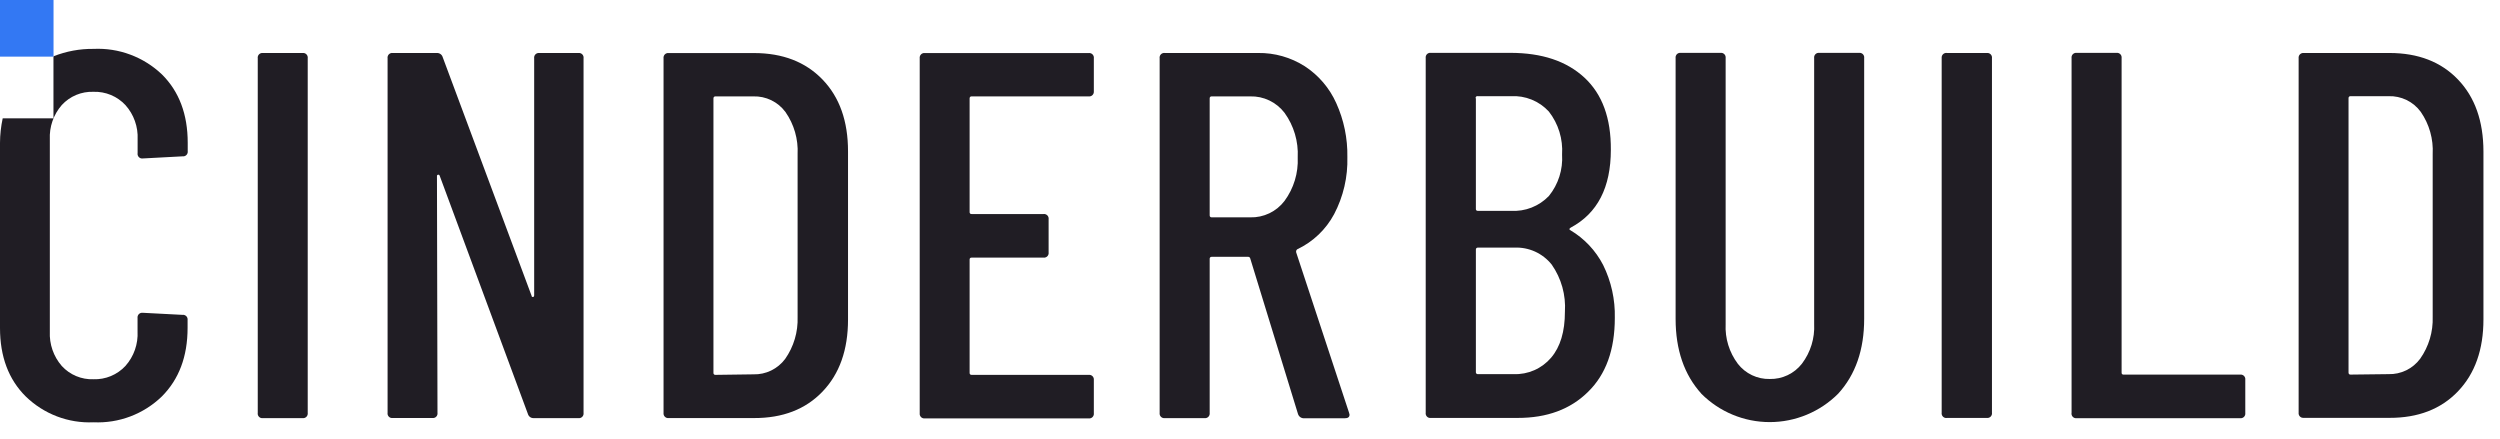 <svg width="148" height="26" viewBox="0 0 148 26" fill="none" xmlns="http://www.w3.org/2000/svg">
<path d="M15.259 24.443V3.451C15.252 3.409 15.256 3.366 15.269 3.326C15.282 3.285 15.304 3.248 15.333 3.218C15.363 3.188 15.399 3.165 15.439 3.151C15.479 3.137 15.522 3.132 15.564 3.137H17.908C17.95 3.132 17.993 3.135 18.033 3.149C18.073 3.162 18.109 3.185 18.139 3.215C18.169 3.245 18.192 3.282 18.205 3.322C18.219 3.362 18.223 3.405 18.217 3.447V24.443C18.223 24.485 18.219 24.528 18.205 24.568C18.192 24.609 18.169 24.645 18.139 24.675C18.109 24.705 18.073 24.728 18.033 24.741C17.993 24.755 17.95 24.759 17.908 24.753H15.564C15.522 24.759 15.479 24.755 15.439 24.742C15.399 24.728 15.363 24.706 15.333 24.675C15.304 24.645 15.281 24.608 15.268 24.568C15.255 24.528 15.252 24.485 15.259 24.443Z" fill="#201D24"/>
<path d="M31.928 3.137H34.237C34.279 3.132 34.322 3.136 34.362 3.149C34.402 3.163 34.439 3.185 34.469 3.215C34.499 3.245 34.521 3.282 34.535 3.322C34.548 3.362 34.552 3.405 34.546 3.447V24.443C34.552 24.485 34.548 24.528 34.535 24.569C34.521 24.609 34.499 24.645 34.469 24.675C34.439 24.705 34.402 24.728 34.362 24.742C34.322 24.755 34.279 24.759 34.237 24.753H31.592C31.516 24.756 31.441 24.733 31.38 24.689C31.318 24.644 31.273 24.579 31.252 24.506L26.024 10.389C26.017 10.37 26.003 10.356 25.986 10.348C25.968 10.34 25.948 10.339 25.93 10.345C25.912 10.347 25.896 10.356 25.884 10.37C25.872 10.384 25.866 10.402 25.868 10.42L25.899 24.436C25.905 24.477 25.902 24.52 25.889 24.561C25.876 24.601 25.854 24.637 25.824 24.668C25.795 24.698 25.759 24.721 25.718 24.734C25.678 24.747 25.636 24.751 25.594 24.745H23.25C23.208 24.751 23.165 24.747 23.125 24.734C23.085 24.721 23.049 24.698 23.019 24.668C22.99 24.637 22.968 24.601 22.954 24.561C22.942 24.52 22.938 24.477 22.945 24.436V3.451C22.938 3.409 22.942 3.366 22.955 3.325C22.968 3.284 22.991 3.247 23.02 3.216C23.05 3.186 23.087 3.163 23.128 3.149C23.168 3.135 23.211 3.131 23.253 3.137H25.868C25.944 3.135 26.018 3.157 26.08 3.202C26.142 3.247 26.187 3.311 26.208 3.385L31.467 17.502C31.467 17.565 31.518 17.592 31.561 17.581C31.604 17.569 31.623 17.534 31.623 17.471V3.451C31.617 3.409 31.62 3.366 31.633 3.326C31.646 3.285 31.668 3.249 31.698 3.218C31.727 3.188 31.764 3.165 31.804 3.151C31.843 3.137 31.886 3.132 31.928 3.137Z" fill="#201D24"/>
<path d="M39.282 24.443V3.451C39.276 3.409 39.28 3.366 39.294 3.326C39.307 3.286 39.33 3.249 39.359 3.219C39.389 3.189 39.426 3.166 39.466 3.153C39.506 3.139 39.549 3.135 39.591 3.141H44.635C46.334 3.141 47.687 3.664 48.695 4.71C49.703 5.756 50.206 7.175 50.203 8.969V18.918C50.203 20.709 49.701 22.13 48.695 23.18C47.69 24.232 46.336 24.754 44.635 24.749H39.591C39.549 24.755 39.507 24.751 39.467 24.738C39.427 24.724 39.391 24.702 39.361 24.672C39.331 24.643 39.309 24.607 39.295 24.567C39.281 24.527 39.277 24.485 39.282 24.443ZM42.357 22.192L44.604 22.161C44.966 22.171 45.326 22.093 45.652 21.935C45.978 21.776 46.262 21.542 46.48 21.251C46.99 20.526 47.249 19.652 47.218 18.765V9.133C47.263 8.242 47.01 7.362 46.499 6.631C46.28 6.334 45.992 6.094 45.66 5.933C45.327 5.772 44.961 5.694 44.592 5.706H42.357C42.341 5.704 42.324 5.706 42.309 5.711C42.293 5.717 42.279 5.726 42.267 5.737C42.256 5.749 42.247 5.763 42.242 5.779C42.236 5.795 42.234 5.811 42.236 5.828V22.067C42.234 22.084 42.235 22.101 42.24 22.117C42.245 22.133 42.254 22.148 42.266 22.16C42.277 22.172 42.292 22.181 42.308 22.187C42.324 22.192 42.34 22.194 42.357 22.192Z" fill="#201D24"/>
<path d="M64.446 5.706H57.522C57.506 5.704 57.489 5.706 57.474 5.711C57.458 5.717 57.444 5.726 57.432 5.737C57.421 5.749 57.412 5.763 57.407 5.779C57.401 5.795 57.399 5.811 57.401 5.828V12.549C57.398 12.566 57.4 12.583 57.405 12.599C57.41 12.615 57.419 12.629 57.431 12.641C57.443 12.653 57.457 12.662 57.473 12.667C57.489 12.672 57.506 12.673 57.522 12.671H61.77C61.812 12.665 61.854 12.669 61.894 12.682C61.934 12.696 61.971 12.719 62.001 12.748C62.031 12.778 62.053 12.815 62.067 12.855C62.08 12.896 62.084 12.938 62.078 12.98V14.941C62.084 14.983 62.08 15.026 62.067 15.066C62.053 15.107 62.031 15.143 62.001 15.173C61.971 15.203 61.934 15.226 61.894 15.239C61.854 15.253 61.812 15.257 61.77 15.251H57.522C57.506 15.248 57.489 15.25 57.473 15.255C57.457 15.26 57.443 15.269 57.431 15.281C57.419 15.293 57.41 15.307 57.405 15.323C57.4 15.339 57.398 15.356 57.401 15.373V22.067C57.399 22.084 57.4 22.101 57.405 22.117C57.41 22.133 57.419 22.148 57.431 22.16C57.442 22.172 57.457 22.181 57.473 22.187C57.489 22.192 57.505 22.194 57.522 22.192H64.446C64.488 22.187 64.53 22.191 64.57 22.204C64.61 22.217 64.646 22.239 64.676 22.269C64.706 22.299 64.728 22.334 64.742 22.374C64.756 22.414 64.76 22.456 64.755 22.498V24.459C64.761 24.501 64.757 24.544 64.743 24.584C64.73 24.624 64.707 24.661 64.677 24.691C64.648 24.721 64.611 24.744 64.571 24.757C64.531 24.771 64.488 24.775 64.446 24.769H54.756C54.714 24.775 54.671 24.771 54.631 24.757C54.591 24.744 54.554 24.721 54.525 24.691C54.495 24.661 54.472 24.624 54.459 24.584C54.445 24.544 54.441 24.501 54.447 24.459V3.451C54.441 3.409 54.445 3.366 54.459 3.326C54.472 3.286 54.495 3.249 54.525 3.219C54.554 3.189 54.591 3.166 54.631 3.153C54.671 3.139 54.714 3.135 54.756 3.141H64.446C64.488 3.135 64.531 3.139 64.571 3.153C64.611 3.166 64.648 3.189 64.677 3.219C64.707 3.249 64.73 3.286 64.743 3.326C64.757 3.366 64.761 3.409 64.755 3.451V5.412C64.758 5.453 64.752 5.494 64.738 5.532C64.723 5.57 64.7 5.605 64.671 5.633C64.641 5.661 64.606 5.682 64.567 5.695C64.528 5.708 64.487 5.711 64.446 5.706Z" fill="#201D24"/>
<path d="M76.841 24.506L74.012 15.294C74.005 15.268 73.989 15.244 73.967 15.228C73.945 15.211 73.918 15.203 73.891 15.204H71.734C71.717 15.202 71.701 15.204 71.685 15.209C71.67 15.215 71.656 15.224 71.644 15.235C71.632 15.247 71.624 15.261 71.618 15.277C71.613 15.293 71.611 15.309 71.613 15.325V24.443C71.618 24.485 71.615 24.528 71.601 24.568C71.588 24.609 71.565 24.645 71.535 24.675C71.505 24.705 71.469 24.728 71.429 24.741C71.389 24.755 71.346 24.759 71.304 24.753H68.96C68.918 24.759 68.875 24.755 68.835 24.741C68.795 24.728 68.758 24.705 68.728 24.675C68.698 24.645 68.676 24.609 68.662 24.568C68.649 24.528 68.645 24.485 68.651 24.443V3.451C68.644 3.408 68.647 3.364 68.661 3.322C68.674 3.281 68.698 3.243 68.729 3.212C68.76 3.182 68.797 3.159 68.839 3.146C68.88 3.133 68.924 3.13 68.967 3.137H74.473C75.453 3.122 76.416 3.395 77.243 3.922C78.058 4.454 78.704 5.209 79.103 6.098C79.558 7.101 79.784 8.193 79.764 9.294C79.797 10.47 79.528 11.634 78.982 12.675C78.496 13.586 77.73 14.316 76.798 14.757C76.769 14.778 76.748 14.807 76.737 14.841C76.726 14.875 76.725 14.911 76.735 14.945L79.861 24.424L79.893 24.545C79.893 24.69 79.799 24.761 79.615 24.761H77.212C77.131 24.767 77.049 24.745 76.982 24.699C76.914 24.652 76.865 24.584 76.841 24.506ZM71.613 5.827V12.745C71.611 12.761 71.613 12.778 71.618 12.794C71.624 12.809 71.632 12.824 71.644 12.835C71.656 12.847 71.67 12.856 71.685 12.861C71.701 12.867 71.717 12.869 71.734 12.867H74.012C74.403 12.878 74.791 12.796 75.145 12.627C75.498 12.458 75.806 12.207 76.044 11.894C76.591 11.151 76.867 10.241 76.825 9.318C76.873 8.374 76.597 7.443 76.044 6.678C75.806 6.367 75.497 6.116 75.144 5.947C74.791 5.778 74.403 5.695 74.012 5.706H71.734C71.717 5.704 71.701 5.706 71.685 5.711C71.67 5.717 71.656 5.726 71.644 5.737C71.632 5.749 71.624 5.763 71.618 5.779C71.613 5.794 71.611 5.811 71.613 5.827Z" fill="#201D24"/>
<path d="M94.014 23.196C92.972 24.229 91.583 24.744 89.845 24.741H84.707C84.665 24.747 84.622 24.743 84.582 24.73C84.542 24.716 84.506 24.693 84.476 24.663C84.447 24.633 84.425 24.596 84.412 24.556C84.399 24.516 84.395 24.473 84.402 24.431V3.439C84.395 3.397 84.399 3.354 84.412 3.314C84.425 3.274 84.447 3.237 84.476 3.207C84.506 3.177 84.542 3.154 84.582 3.141C84.622 3.127 84.665 3.123 84.707 3.129H89.415C91.283 3.129 92.744 3.618 93.799 4.596C94.855 5.574 95.376 6.999 95.362 8.87C95.362 11.093 94.573 12.626 92.995 13.47C92.893 13.533 92.881 13.584 92.963 13.627C93.79 14.117 94.463 14.831 94.905 15.686C95.386 16.66 95.623 17.737 95.597 18.823C95.597 20.711 95.069 22.168 94.014 23.196ZM87.372 5.816V12.361C87.369 12.377 87.37 12.394 87.375 12.41C87.38 12.426 87.389 12.441 87.401 12.453C87.413 12.464 87.427 12.473 87.443 12.479C87.459 12.484 87.476 12.485 87.493 12.482H89.447C89.862 12.507 90.278 12.442 90.666 12.29C91.054 12.138 91.404 11.904 91.693 11.604C92.253 10.914 92.532 10.037 92.475 9.149C92.535 8.233 92.257 7.327 91.693 6.604C91.409 6.295 91.06 6.053 90.671 5.896C90.283 5.739 89.865 5.67 89.447 5.694H87.493C87.475 5.688 87.456 5.687 87.438 5.691C87.42 5.694 87.403 5.703 87.389 5.715C87.376 5.727 87.365 5.743 87.359 5.761C87.353 5.778 87.352 5.797 87.356 5.816H87.372ZM91.826 21.176C92.371 20.536 92.643 19.63 92.643 18.459C92.707 17.465 92.431 16.478 91.861 15.663C91.597 15.332 91.258 15.069 90.874 14.894C90.488 14.72 90.068 14.639 89.646 14.659H87.493C87.476 14.657 87.459 14.659 87.443 14.664C87.427 14.67 87.413 14.679 87.401 14.691C87.389 14.703 87.381 14.718 87.376 14.734C87.37 14.75 87.369 14.767 87.372 14.784V22.023C87.369 22.04 87.37 22.057 87.376 22.073C87.381 22.089 87.389 22.104 87.401 22.116C87.413 22.128 87.427 22.138 87.443 22.143C87.459 22.149 87.476 22.151 87.493 22.149H89.615C90.032 22.164 90.448 22.084 90.831 21.916C91.214 21.747 91.554 21.494 91.826 21.176Z" fill="#201D24"/>
<path d="M100.72 23.306C99.704 22.184 99.196 20.707 99.196 18.875V3.439C99.19 3.397 99.194 3.354 99.207 3.314C99.221 3.274 99.243 3.237 99.273 3.207C99.303 3.177 99.34 3.155 99.38 3.141C99.42 3.128 99.463 3.124 99.504 3.13H101.849C101.891 3.124 101.933 3.128 101.974 3.141C102.014 3.155 102.05 3.177 102.08 3.207C102.11 3.237 102.133 3.274 102.146 3.314C102.159 3.354 102.163 3.397 102.158 3.439V19.184C102.116 20.03 102.372 20.862 102.88 21.537C103.104 21.825 103.391 22.056 103.72 22.212C104.048 22.368 104.408 22.445 104.772 22.436C105.137 22.444 105.5 22.366 105.83 22.209C106.161 22.052 106.45 21.819 106.675 21.53C107.185 20.855 107.441 20.022 107.398 19.177V3.439C107.392 3.397 107.396 3.354 107.409 3.314C107.423 3.274 107.445 3.237 107.475 3.207C107.505 3.177 107.541 3.155 107.581 3.141C107.622 3.128 107.664 3.124 107.706 3.13H110.051C110.093 3.124 110.135 3.128 110.175 3.141C110.216 3.155 110.252 3.177 110.282 3.207C110.312 3.237 110.334 3.274 110.348 3.314C110.361 3.354 110.365 3.397 110.359 3.439V18.875C110.359 20.705 109.846 22.182 108.82 23.306C107.744 24.383 106.287 24.988 104.768 24.988C103.248 24.988 101.791 24.383 100.716 23.306H100.72Z" fill="#201D24"/>
<path d="M114.947 24.432V3.439C114.942 3.396 114.947 3.353 114.962 3.312C114.976 3.272 115.001 3.235 115.032 3.206C115.064 3.176 115.102 3.155 115.144 3.143C115.185 3.131 115.229 3.129 115.271 3.137H117.616C117.658 3.132 117.7 3.136 117.74 3.149C117.78 3.163 117.817 3.185 117.847 3.215C117.877 3.245 117.899 3.282 117.913 3.322C117.926 3.362 117.93 3.405 117.924 3.447V24.432C117.93 24.474 117.926 24.517 117.913 24.557C117.899 24.597 117.877 24.634 117.847 24.664C117.817 24.694 117.78 24.716 117.74 24.73C117.7 24.743 117.658 24.747 117.616 24.741H115.271C115.228 24.75 115.184 24.748 115.141 24.736C115.099 24.724 115.061 24.701 115.029 24.671C114.997 24.641 114.973 24.603 114.959 24.561C114.944 24.52 114.94 24.475 114.947 24.432Z" fill="#201D24"/>
<path d="M122.637 24.431V3.439C122.631 3.397 122.635 3.354 122.648 3.314C122.662 3.274 122.684 3.237 122.714 3.207C122.744 3.177 122.781 3.155 122.821 3.141C122.861 3.128 122.904 3.124 122.945 3.13H125.29C125.332 3.124 125.375 3.128 125.415 3.141C125.455 3.155 125.491 3.177 125.521 3.207C125.551 3.237 125.574 3.274 125.587 3.314C125.601 3.354 125.604 3.397 125.599 3.439V22.055C125.596 22.072 125.597 22.089 125.602 22.105C125.607 22.121 125.616 22.135 125.628 22.147C125.64 22.159 125.654 22.168 125.67 22.173C125.686 22.178 125.703 22.179 125.72 22.177H132.613C132.655 22.171 132.697 22.175 132.737 22.188C132.777 22.202 132.814 22.224 132.844 22.254C132.874 22.284 132.896 22.321 132.91 22.361C132.923 22.401 132.927 22.444 132.921 22.486V24.447C132.927 24.489 132.923 24.532 132.91 24.572C132.896 24.613 132.874 24.649 132.844 24.679C132.814 24.709 132.777 24.732 132.737 24.745C132.697 24.759 132.655 24.763 132.613 24.757H122.945C122.902 24.764 122.858 24.759 122.816 24.745C122.775 24.731 122.737 24.707 122.707 24.675C122.677 24.643 122.654 24.604 122.642 24.562C122.63 24.519 122.628 24.475 122.637 24.431Z" fill="#201D24"/>
<path d="M136.079 24.431V3.439C136.074 3.399 136.079 3.359 136.092 3.321C136.105 3.283 136.127 3.248 136.155 3.219C136.183 3.19 136.217 3.168 136.254 3.154C136.292 3.14 136.332 3.134 136.372 3.137H141.451C143.155 3.137 144.508 3.66 145.511 4.706C146.514 5.751 147.017 7.171 147.02 8.964V18.906C147.02 20.697 146.517 22.117 145.511 23.168C144.506 24.219 143.152 24.742 141.451 24.737H136.372C136.331 24.74 136.291 24.734 136.253 24.72C136.215 24.706 136.181 24.683 136.153 24.654C136.125 24.624 136.104 24.589 136.091 24.551C136.078 24.512 136.074 24.471 136.079 24.431ZM139.154 22.176L141.401 22.149C141.763 22.159 142.123 22.081 142.45 21.922C142.776 21.763 143.06 21.527 143.276 21.235C143.786 20.511 144.046 19.639 144.015 18.753V9.121C144.063 8.232 143.814 7.351 143.307 6.619C143.088 6.321 142.8 6.081 142.468 5.92C142.136 5.759 141.769 5.681 141.401 5.694H139.154C139.137 5.692 139.121 5.694 139.105 5.699C139.09 5.705 139.076 5.714 139.064 5.725C139.052 5.737 139.043 5.751 139.038 5.767C139.033 5.782 139.031 5.799 139.033 5.815V22.055C139.031 22.071 139.033 22.088 139.038 22.103C139.043 22.119 139.052 22.133 139.064 22.145C139.076 22.157 139.09 22.165 139.105 22.171C139.121 22.176 139.137 22.178 139.154 22.176Z" fill="#201D24"/>
<path d="M8.46 9.38L10.804 9.255C10.846 9.261 10.889 9.257 10.929 9.243C10.969 9.23 11.005 9.207 11.035 9.177C11.065 9.147 11.088 9.11 11.101 9.07C11.115 9.03 11.119 8.987 11.113 8.945V8.455C11.113 6.766 10.605 5.417 9.589 4.408C9.05 3.894 8.414 3.495 7.717 3.235C7.021 2.974 6.279 2.859 5.537 2.894C4.725 2.884 3.92 3.034 3.165 3.333V7.004H0.16C0.057 7.481 0.003 7.967 0 8.455L0 19.412C0 21.111 0.508 22.464 1.524 23.47C2.054 23.986 2.683 24.388 3.373 24.651C4.063 24.914 4.799 25.033 5.537 25C6.279 25.034 7.021 24.916 7.716 24.653C8.411 24.39 9.046 23.988 9.581 23.47C10.597 22.453 11.105 21.101 11.105 19.412V18.949C11.111 18.907 11.107 18.864 11.094 18.824C11.08 18.783 11.057 18.747 11.028 18.717C10.998 18.687 10.961 18.664 10.921 18.651C10.881 18.637 10.838 18.633 10.796 18.639L8.452 18.517C8.41 18.512 8.367 18.516 8.327 18.529C8.287 18.543 8.251 18.565 8.221 18.595C8.191 18.625 8.168 18.662 8.155 18.702C8.141 18.742 8.137 18.785 8.143 18.827V19.612C8.184 20.365 7.926 21.104 7.424 21.666C7.183 21.925 6.889 22.128 6.563 22.264C6.237 22.399 5.886 22.463 5.533 22.451C5.182 22.464 4.833 22.401 4.509 22.265C4.185 22.13 3.895 21.926 3.657 21.666C3.168 21.104 2.915 20.373 2.95 19.627V8.255C2.914 7.51 3.168 6.78 3.657 6.219C3.895 5.96 4.185 5.756 4.509 5.62C4.833 5.485 5.182 5.422 5.533 5.435C5.886 5.423 6.237 5.487 6.563 5.622C6.889 5.757 7.183 5.961 7.424 6.219C7.923 6.775 8.183 7.507 8.147 8.255V9.059C8.139 9.102 8.141 9.147 8.154 9.189C8.167 9.231 8.19 9.269 8.22 9.301C8.251 9.332 8.289 9.356 8.33 9.37C8.372 9.384 8.416 9.387 8.46 9.38Z" fill="#201D24"/>
<path d="M3.169 0H0V3.353H3.169V0Z" fill="#3378F3"/>
</svg>
